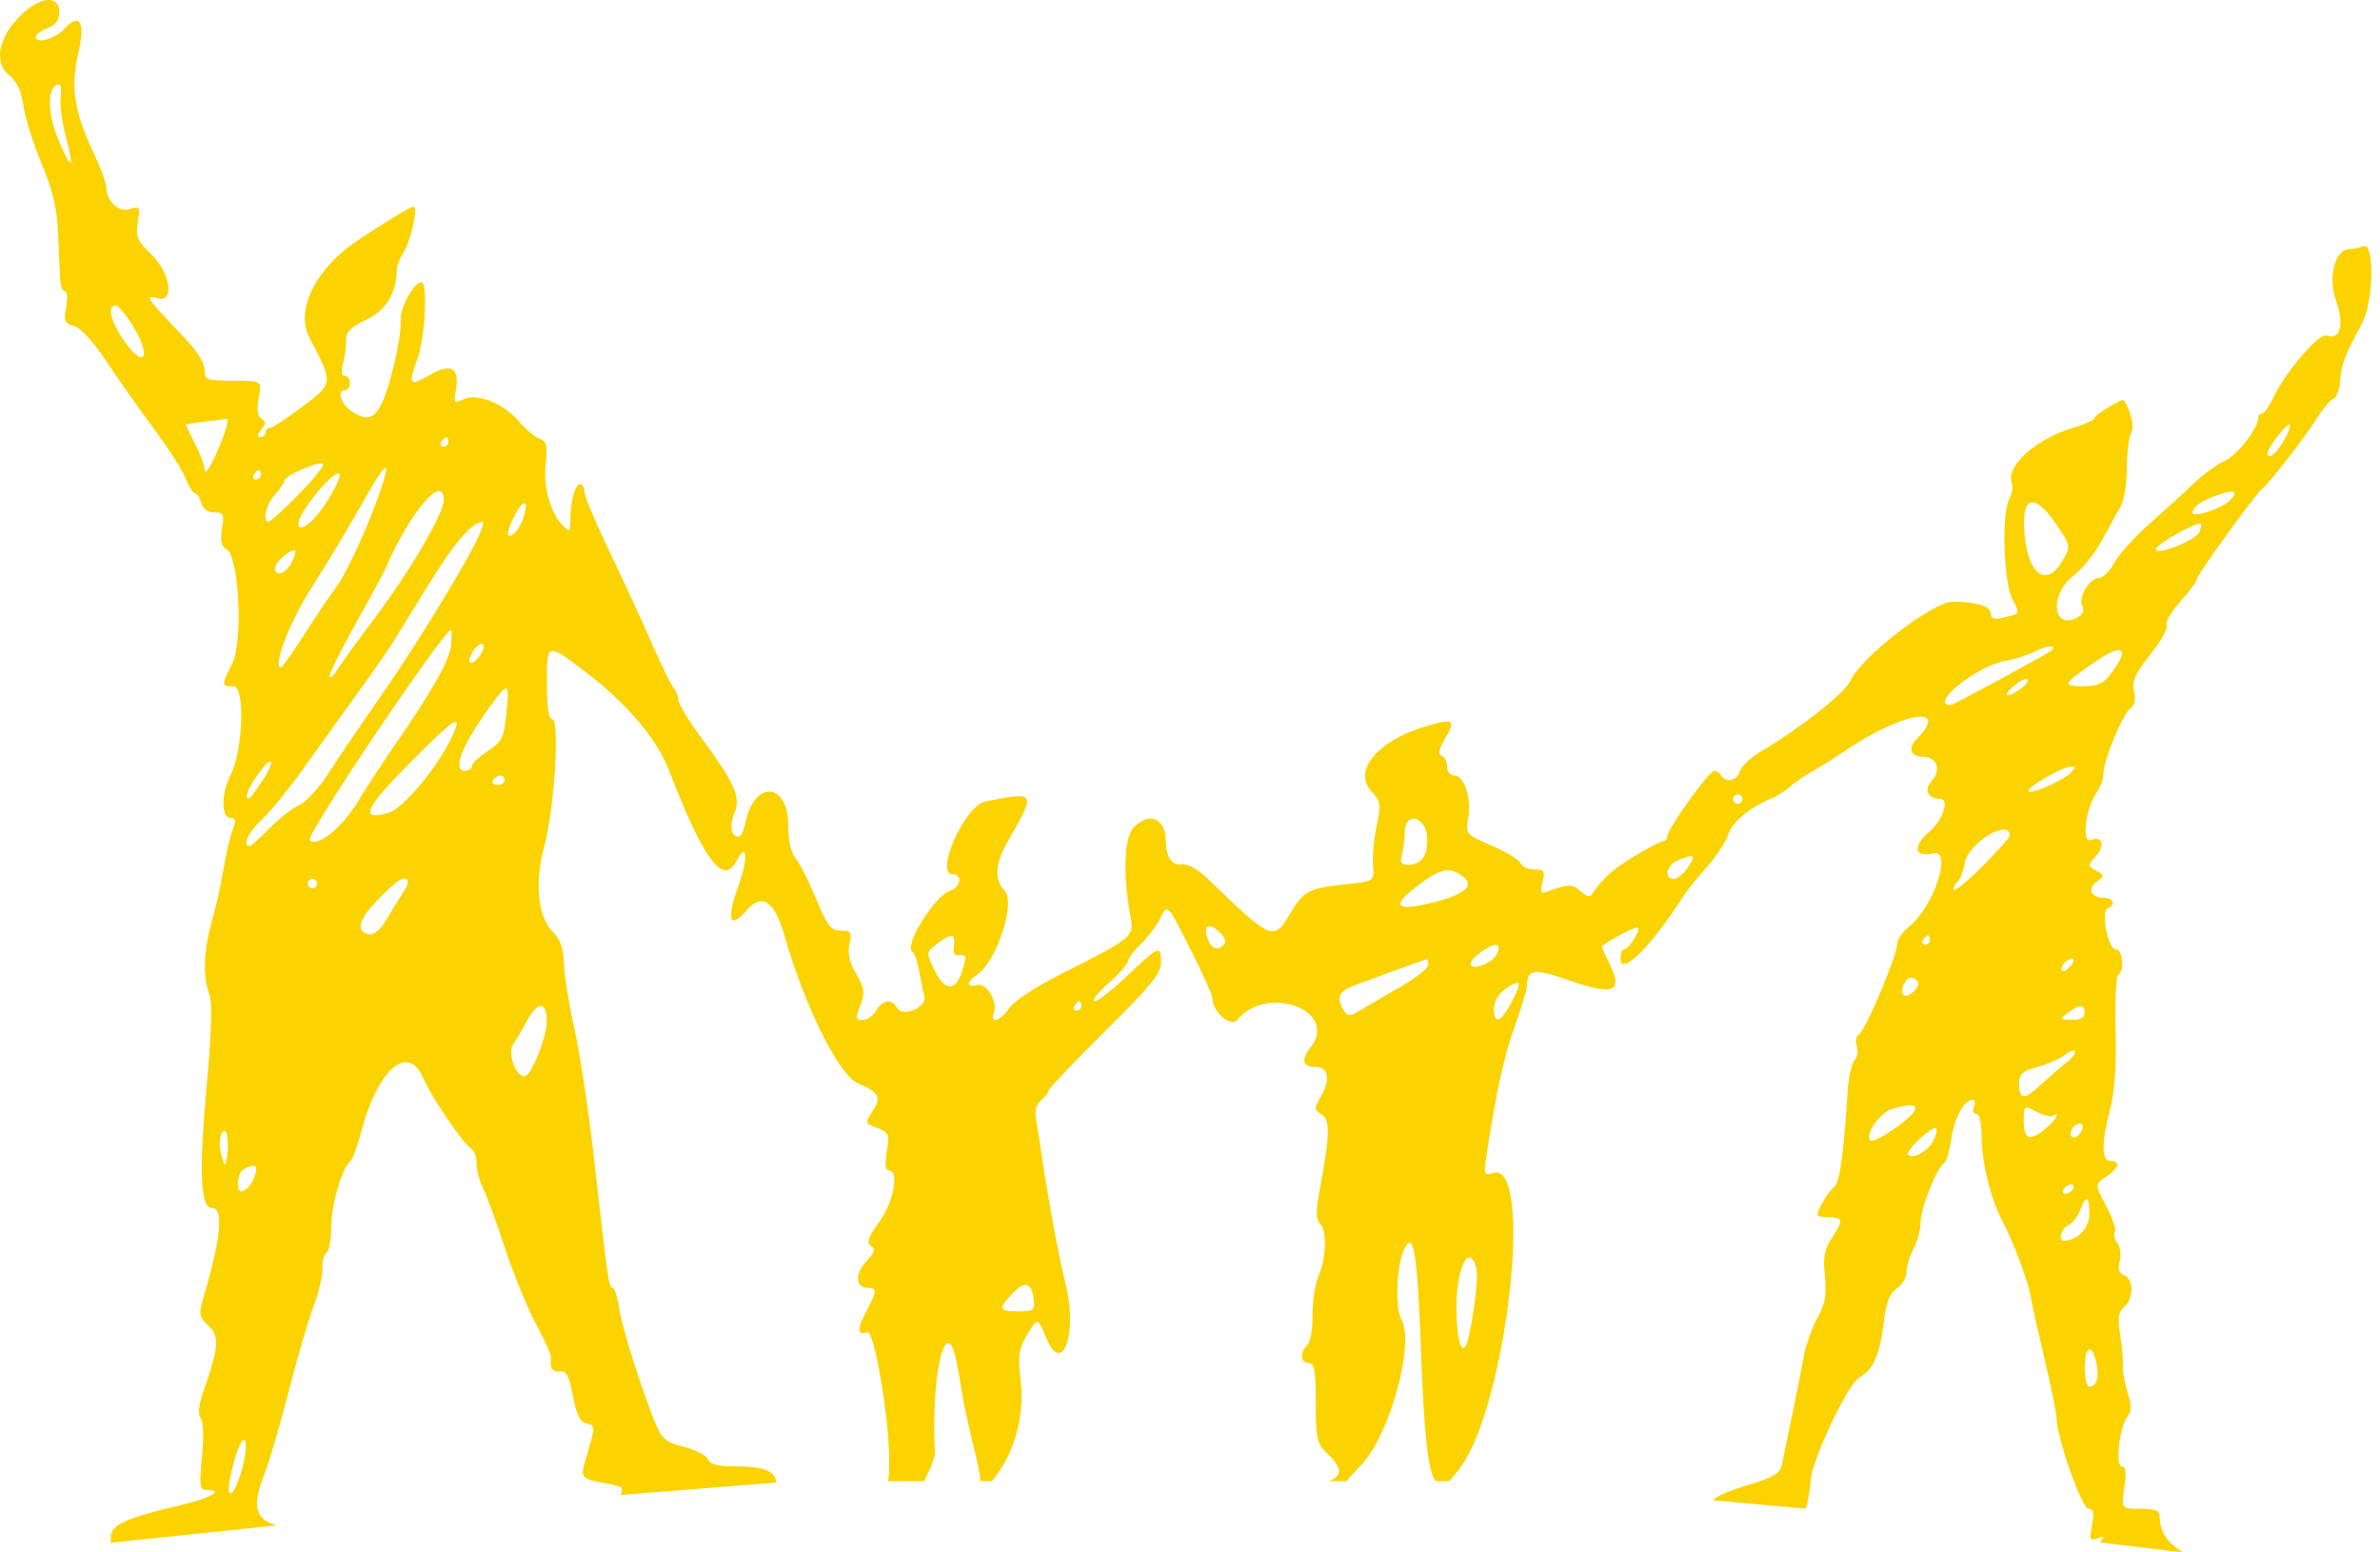 <svg width="184" height="120" viewBox="0 0 184 120" fill="none" xmlns="http://www.w3.org/2000/svg">
<path fill-rule="evenodd" clip-rule="evenodd" d="M0.727 5.836C-0.614 4.78 -0.049 2.557 1.999 0.829C3.35 -0.311 4.584 -0.269 4.584 0.916C4.584 1.56 4.314 1.936 3.678 2.178C3.179 2.369 2.772 2.664 2.772 2.835C2.772 3.438 4.232 3.03 4.99 2.216C6.182 0.933 6.621 1.725 6.047 4.122C5.452 6.607 5.751 8.661 7.133 11.591C7.725 12.845 8.214 14.142 8.22 14.473C8.241 15.58 9.172 16.437 10.048 16.158C10.799 15.919 10.84 15.989 10.648 17.172C10.47 18.275 10.606 18.602 11.682 19.647C13.232 21.153 13.525 23.493 12.108 23.042C11.117 22.726 11.411 23.154 14.099 25.931C15.167 27.034 15.82 28.036 15.82 28.569C15.82 29.378 15.948 29.428 18.035 29.428C20.251 29.428 20.251 29.428 20.003 30.753C19.834 31.657 19.899 32.167 20.211 32.36C20.576 32.586 20.572 32.757 20.193 33.215C19.876 33.599 19.853 33.788 20.126 33.788C20.349 33.788 20.532 33.624 20.532 33.424C20.532 33.225 20.694 33.061 20.891 33.061C21.088 33.061 22.224 32.318 23.415 31.41C24.476 30.602 25.061 30.17 25.217 29.617C25.41 28.933 24.945 28.066 23.912 26.072C22.789 23.905 24.488 20.614 27.849 18.444C30.873 16.493 31.726 15.985 31.978 15.985C32.351 15.985 31.767 18.63 31.198 19.515C30.914 19.957 30.68 20.529 30.679 20.786C30.671 22.63 29.877 23.952 28.323 24.706C27.108 25.295 26.718 25.685 26.752 26.278C26.777 26.712 26.674 27.516 26.525 28.065C26.348 28.718 26.392 29.064 26.655 29.064C26.876 29.064 27.057 29.31 27.057 29.61C27.057 29.909 26.894 30.154 26.694 30.154C25.992 30.154 26.343 31.235 27.235 31.821C28.875 32.898 29.523 32.12 30.543 27.851C30.823 26.685 31.017 25.287 30.976 24.745C30.905 23.817 31.991 21.834 32.584 21.809C33.07 21.789 32.871 26.023 32.313 27.611C31.538 29.813 31.601 29.908 33.225 28.985C34.9 28.032 35.56 28.441 35.234 30.232C35.069 31.14 35.119 31.189 35.861 30.85C36.921 30.366 38.984 31.212 40.161 32.614C40.637 33.182 41.33 33.763 41.7 33.905C42.26 34.12 42.342 34.44 42.19 35.797C41.989 37.585 42.551 39.665 43.491 40.607C44.052 41.169 44.093 41.136 44.098 40.133C44.104 38.701 44.464 37.421 44.86 37.421C45.036 37.421 45.18 37.685 45.18 38.008C45.18 38.33 46.017 40.333 47.04 42.459C48.062 44.584 49.542 47.794 50.329 49.592C51.116 51.391 51.91 53.018 52.094 53.208C52.279 53.397 52.429 53.786 52.429 54.072C52.429 54.357 53.224 55.673 54.196 56.996C56.84 60.597 57.289 61.62 56.773 62.869C56.36 63.869 56.513 64.67 57.118 64.67C57.28 64.67 57.505 64.211 57.617 63.649C58.295 60.255 60.947 60.422 60.947 63.859C60.947 64.987 61.165 65.942 61.516 66.358C61.828 66.729 62.539 68.136 63.097 69.484C63.96 71.575 64.242 71.937 65.004 71.937C65.799 71.937 65.873 72.052 65.671 72.976C65.513 73.696 65.674 74.407 66.194 75.291C66.8 76.32 66.874 76.757 66.574 77.546C66.097 78.804 66.102 78.84 66.744 78.84C67.041 78.84 67.488 78.513 67.737 78.113C68.275 77.251 68.949 77.176 69.372 77.933C69.784 78.671 71.704 77.839 71.472 77.023C71.386 76.724 71.208 75.864 71.075 75.112C70.942 74.36 70.696 73.66 70.528 73.556C69.846 73.134 72.277 69.223 73.453 68.848C74.282 68.585 74.442 67.577 73.655 67.577C72.225 67.577 74.598 62.262 76.166 61.955C78.09 61.578 79.081 61.375 79.334 61.718C79.605 62.084 79.033 63.072 77.859 65.135C76.926 66.775 76.862 68.036 77.671 68.847C78.556 69.734 77.028 74.383 75.537 75.339C75.188 75.562 74.903 75.88 74.903 76.045C74.903 76.211 75.188 76.256 75.537 76.146C76.257 75.92 77.17 77.449 76.836 78.322C76.502 79.192 77.385 78.898 78.02 77.927C78.353 77.417 80.077 76.279 81.925 75.348C87.552 72.513 87.689 72.403 87.414 70.936C86.805 67.68 86.895 64.774 87.629 63.984C88.822 62.7 90.121 63.236 90.132 65.016C90.139 66.278 90.616 66.934 91.435 66.807C91.828 66.746 92.67 67.236 93.41 67.957C98.252 72.665 98.484 72.767 99.687 70.708C100.767 68.861 101.148 68.657 104.081 68.349C105.365 68.215 105.891 68.16 106.085 67.877C106.22 67.681 106.195 67.376 106.153 66.859C106.096 66.164 106.222 64.79 106.433 63.803C106.781 62.179 106.744 61.934 106.045 61.187C104.549 59.592 106.491 57.25 110.226 56.145C112.39 55.505 112.581 55.631 111.703 57.122C111.233 57.919 111.155 58.314 111.45 58.413C111.683 58.491 111.874 58.868 111.874 59.251C111.874 59.634 112.123 59.947 112.427 59.947C113.197 59.947 113.767 61.662 113.508 63.201C113.293 64.477 113.31 64.497 115.339 65.374C116.464 65.861 117.468 66.474 117.569 66.737C117.669 66.999 118.144 67.214 118.625 67.214C119.391 67.214 119.47 67.334 119.257 68.182C119.071 68.924 119.133 69.105 119.522 68.958C121.209 68.322 121.617 68.312 122.199 68.895C122.561 69.258 122.912 69.367 123.053 69.16C123.931 67.867 124.603 67.258 126.306 66.215C127.366 65.565 128.386 65.034 128.572 65.034C128.758 65.034 128.91 64.85 128.91 64.626C128.91 64.067 132.13 59.584 132.532 59.584C132.709 59.584 132.955 59.747 133.078 59.947C133.451 60.551 134.284 60.356 134.52 59.61C134.642 59.225 135.346 58.555 136.085 58.121C139.131 56.332 142.688 53.526 143.071 52.611C143.806 50.85 149.434 46.503 150.97 46.509C152.831 46.516 153.92 46.868 153.92 47.462C153.92 47.834 154.19 47.907 154.917 47.731C155.558 47.577 155.874 47.522 155.954 47.353C156.036 47.181 155.869 46.889 155.55 46.248C154.897 44.935 154.749 39.674 155.335 38.576C155.553 38.17 155.644 37.612 155.538 37.337C155.037 36.028 157.406 33.913 160.354 33.039C161.201 32.787 161.895 32.479 161.895 32.355C161.895 32.091 164.079 30.749 164.202 30.937C164.747 31.767 165.031 33.039 164.766 33.458C164.588 33.739 164.438 34.95 164.432 36.149C164.426 37.348 164.22 38.675 163.973 39.096C163.727 39.518 163.08 40.694 162.534 41.708C161.989 42.722 161.002 43.966 160.341 44.471C158.332 46.008 158.721 48.925 160.763 47.629C161.039 47.454 161.141 47.116 160.992 46.873C160.621 46.271 161.522 44.688 162.236 44.688C162.556 44.688 163.104 44.156 163.455 43.507C163.806 42.857 165.021 41.508 166.155 40.509C167.29 39.51 168.845 38.095 169.61 37.365C170.375 36.635 171.439 35.854 171.975 35.63C172.903 35.241 174.581 33.123 174.581 32.34C174.581 32.137 174.714 31.971 174.876 31.971C175.039 31.971 175.46 31.364 175.813 30.622C176.722 28.712 179.305 25.721 179.86 25.935C180.912 26.34 181.264 25.111 180.616 23.303C179.948 21.444 180.506 19.255 181.646 19.255C181.914 19.255 182.391 19.156 182.707 19.034C183.609 18.687 183.51 23.376 182.58 25.068C181.308 27.382 181.017 28.143 180.923 29.413C180.872 30.105 180.639 30.734 180.406 30.812C180.172 30.89 179.555 31.633 179.035 32.462C178.147 33.877 175.415 37.381 174.884 37.786C174.378 38.173 169.869 44.406 169.869 44.719C169.869 44.9 169.285 45.697 168.571 46.489C167.856 47.282 167.378 48.103 167.509 48.314C167.639 48.525 167.075 49.541 166.255 50.573C165.059 52.079 164.809 52.644 164.983 53.443C165.122 54.077 165.028 54.546 164.722 54.739C164.144 55.105 162.62 58.761 162.62 59.783C162.62 60.184 162.38 60.855 162.087 61.274C161.235 62.493 160.907 65.213 161.646 64.928C162.54 64.584 162.774 65.35 162.028 66.176C161.386 66.887 161.387 66.922 162.053 67.295C162.705 67.661 162.708 67.704 162.099 68.15C161.344 68.704 161.644 69.394 162.641 69.394C163.381 69.394 163.615 69.969 162.964 70.187C162.39 70.379 162.962 73.39 163.572 73.39C164.113 73.39 164.273 75.038 163.763 75.354C163.594 75.458 163.502 77.389 163.559 79.644C163.627 82.357 163.485 84.418 163.14 85.732C162.456 88.341 162.464 89.74 163.163 89.74C163.977 89.74 163.82 90.309 162.825 90.962C161.944 91.541 161.944 91.541 162.83 93.211C163.317 94.13 163.618 95.04 163.499 95.233C163.38 95.427 163.466 95.807 163.691 96.079C163.916 96.351 164 96.976 163.877 97.467C163.72 98.095 163.823 98.427 164.224 98.581C164.962 98.865 164.96 100.413 164.22 101.028C163.769 101.404 163.703 101.861 163.911 103.162C164.056 104.073 164.15 105.145 164.118 105.544C164.085 105.944 164.249 106.879 164.481 107.622C164.798 108.639 164.8 109.097 164.487 109.475C163.862 110.23 163.504 113.356 164.042 113.356C164.351 113.356 164.406 113.827 164.232 114.991C164.105 115.836 164.044 116.244 164.22 116.441C164.385 116.626 164.757 116.626 165.478 116.626C166.656 116.626 166.97 116.759 166.97 117.262C166.972 118.388 167.554 119.286 168.799 120L162.349 119.227C162.738 118.742 162.701 118.707 162.151 118.914C161.58 119.129 161.53 119.006 161.738 117.892C161.919 116.925 161.853 116.626 161.457 116.626C160.952 116.626 158.995 111.059 158.995 109.624C158.995 109.275 158.58 107.234 158.073 105.087C157.566 102.941 157.085 100.776 157.004 100.276C156.811 99.083 155.687 96.061 154.842 94.463C153.902 92.685 153.205 89.87 153.2 87.832C153.197 86.815 153.031 86.107 152.794 86.107C152.573 86.107 152.487 85.861 152.602 85.562C152.716 85.262 152.677 85.017 152.515 85.017C151.854 85.017 151.095 86.39 150.863 88.006C150.727 88.95 150.467 89.815 150.285 89.928C149.726 90.274 148.483 93.406 148.483 94.468C148.483 95.019 148.24 95.938 147.942 96.511C147.644 97.083 147.4 97.899 147.398 98.325C147.397 98.75 147.057 99.324 146.642 99.6C146.083 99.972 145.82 100.665 145.625 102.278C145.329 104.723 144.81 105.896 143.778 106.449C142.876 106.933 140.098 112.785 139.983 114.446C139.934 115.145 139.777 116.086 139.633 116.535C139.624 116.564 139.616 116.591 139.607 116.618L132.452 115.969C132.556 115.729 133.735 115.208 135.097 114.802C137.095 114.205 137.633 113.891 137.754 113.251C137.836 112.809 138.182 111.14 138.522 109.541C138.861 107.942 139.264 105.899 139.416 105C139.568 104.1 140.051 102.711 140.488 101.911C141.121 100.757 141.243 100.084 141.085 98.639C140.928 97.206 141.038 96.59 141.601 95.733C142.531 94.318 142.506 94.1 141.415 94.1C140.917 94.1 140.509 94.007 140.509 93.894C140.509 93.499 141.357 92.098 141.814 91.738C142.23 91.41 142.536 89.195 142.859 84.192C142.92 83.238 143.153 82.237 143.377 81.966C143.601 81.697 143.676 81.193 143.544 80.848C143.411 80.503 143.492 80.103 143.723 79.96C144.228 79.647 146.671 73.859 146.671 72.976C146.671 72.633 147.078 72.032 147.575 71.64C149.519 70.108 151.001 65.569 149.429 65.965C148.005 66.323 147.847 65.395 149.147 64.307C150.171 63.45 150.748 61.773 150.024 61.758C149.054 61.738 148.709 61.064 149.322 60.385C150.125 59.496 149.757 58.494 148.626 58.494C147.719 58.494 147.481 57.827 148.149 57.158C150.863 54.437 147.152 54.998 142.738 57.975C141.87 58.56 140.677 59.31 140.085 59.641C139.493 59.972 138.732 60.495 138.392 60.803C138.053 61.111 137.453 61.499 137.058 61.666C135.24 62.435 133.957 63.49 133.624 64.489C133.425 65.088 132.67 66.233 131.948 67.032C131.226 67.831 130.369 68.903 130.044 69.412C127.666 73.147 125.285 75.5 125.285 74.117C125.285 73.717 125.409 73.39 125.561 73.39C125.911 73.39 126.839 71.92 126.625 71.705C126.481 71.561 123.836 72.968 123.836 73.189C123.836 73.238 124.082 73.775 124.384 74.381C125.538 76.699 124.821 77.01 121.223 75.75C118.576 74.823 118.057 74.905 118.042 76.253C118.039 76.528 117.615 77.918 117.099 79.341C116.277 81.612 115.604 84.719 114.897 89.505C114.707 90.792 114.751 90.886 115.435 90.668C118.586 89.666 116.546 108.31 112.951 113.37C112.592 113.876 112.277 114.257 112 114.492H110.981C110.364 113.617 110.09 110.605 109.869 104.636C109.574 96.662 109.284 94.954 108.516 96.665C107.967 97.887 107.847 101.13 108.322 101.93C109.418 103.774 107.471 110.894 105.225 113.258C104.681 113.83 104.272 114.219 104.135 114.492H102.718C103.95 114.042 103.667 113.324 102.453 112.19C101.835 111.614 101.725 111.047 101.725 108.437C101.725 105.947 101.622 105.363 101.181 105.363C100.53 105.363 100.467 104.589 101.069 103.985C101.307 103.747 101.488 102.709 101.473 101.679C101.458 100.648 101.671 99.262 101.947 98.599C102.558 97.135 102.601 95.123 102.034 94.555C101.724 94.244 101.72 93.6 102.018 92.029C102.816 87.819 102.849 86.528 102.169 86.136C101.578 85.796 101.578 85.715 102.165 84.664C102.873 83.395 102.681 82.473 101.708 82.473C100.709 82.473 100.57 81.932 101.32 80.972C103.545 78.124 97.976 76.025 95.653 78.836C95.167 79.425 93.751 78.226 93.751 77.226C93.751 76.982 93.026 75.348 92.141 73.594C90.89 71.115 90.485 70.266 90.186 70.301C90.016 70.322 89.881 70.629 89.644 71.086C89.349 71.654 88.684 72.515 88.167 72.999C87.65 73.484 87.226 74.052 87.226 74.262C87.226 74.472 86.533 75.261 85.686 76.015C84.839 76.769 84.361 77.386 84.625 77.386C84.889 77.386 86.046 76.488 87.196 75.388C89.599 73.091 89.764 73.028 89.764 74.409C89.764 75.229 88.916 76.267 85.414 79.734C83.022 82.102 81.064 84.158 81.064 84.302C81.064 84.446 80.806 84.78 80.489 85.043C80.081 85.383 79.976 85.869 80.127 86.722C80.244 87.383 80.428 88.537 80.536 89.286C81.006 92.551 81.892 97.342 82.365 99.172C83.348 102.979 82.163 106.451 80.903 103.455C80.552 102.62 80.381 102.207 80.185 102.194C79.993 102.182 79.777 102.554 79.345 103.288C78.75 104.299 78.684 104.839 78.916 106.809C79.21 109.314 78.458 112.189 77.024 114.041C76.894 114.208 76.784 114.358 76.694 114.492H75.797C75.779 113.958 75.599 113.166 75.314 112.009C74.928 110.452 74.51 108.524 74.383 107.724C74.257 106.925 74.064 105.822 73.955 105.272C73.158 101.239 71.951 106.261 72.28 112.248C72.296 112.538 72.065 113.248 71.766 113.826C71.628 114.094 71.523 114.312 71.463 114.492H68.662C68.748 114.108 68.744 113.582 68.745 112.863C68.751 109.643 67.577 102.771 67.056 102.971C66.277 103.271 66.241 102.746 66.949 101.423C67.799 99.834 67.821 99.55 67.098 99.55C66.136 99.55 66.065 98.472 66.963 97.513C67.628 96.805 67.71 96.539 67.336 96.308C66.964 96.077 67.109 95.66 67.979 94.455C69.101 92.903 69.547 90.466 68.709 90.466C68.45 90.466 68.398 89.969 68.559 89.016C68.784 87.677 68.729 87.537 67.828 87.194C66.88 86.832 66.869 86.796 67.449 85.909C68.17 84.805 67.984 84.438 66.356 83.756C64.866 83.132 62.237 77.862 60.642 72.3C59.873 69.62 58.905 68.988 57.707 70.384C56.427 71.874 56.142 71.098 57.051 68.597C57.883 66.306 57.774 64.937 56.893 66.622C55.911 68.501 54.34 66.354 51.728 59.561C50.788 57.116 48.431 54.336 45.256 51.927C43.688 50.737 42.947 50.165 42.596 50.347C42.273 50.514 42.28 51.317 42.28 52.862C42.28 54.647 42.422 55.587 42.69 55.587C43.296 55.587 42.867 62.5 42.081 65.397C41.305 68.258 41.57 70.862 42.76 72.054C43.315 72.61 43.564 73.331 43.598 74.48C43.625 75.379 43.993 77.668 44.416 79.567C44.84 81.465 45.509 85.879 45.904 89.376C46.982 98.928 47.071 99.55 47.364 99.55C47.513 99.55 47.742 100.267 47.874 101.144C48.106 102.694 49.648 107.565 50.727 110.153C51.172 111.22 51.532 111.501 52.892 111.844C53.789 112.071 54.618 112.503 54.733 112.806C54.888 113.21 55.505 113.356 57.058 113.356C59.052 113.356 59.888 113.692 60.022 114.598L47.983 115.56C48.052 115.406 48.08 115.222 48.08 115.002C48.08 114.94 47.469 114.775 46.724 114.635C44.83 114.279 44.83 114.279 45.397 112.39C46.038 110.253 46.035 110.164 45.29 110.021C44.861 109.938 44.559 109.297 44.293 107.905C43.989 106.316 43.782 105.93 43.277 106.015C42.71 106.11 42.47 105.713 42.603 104.899C42.628 104.744 42.106 103.599 41.441 102.356C40.777 101.112 39.694 98.46 39.036 96.461C38.377 94.463 37.615 92.387 37.341 91.847C37.067 91.307 36.843 90.459 36.843 89.961C36.843 89.463 36.677 88.953 36.473 88.826C35.807 88.414 33.391 84.871 32.698 83.291C31.521 80.606 29.168 82.697 27.905 87.548C27.62 88.641 27.261 89.622 27.107 89.728C26.485 90.156 25.607 93.132 25.607 94.812C25.607 95.796 25.442 96.702 25.241 96.827C25.039 96.952 24.899 97.493 24.929 98.029C24.959 98.566 24.645 99.904 24.231 101.003C23.818 102.102 22.958 105.045 22.321 107.543C21.684 110.041 20.858 112.867 20.485 113.824C19.601 116.094 19.482 117.394 21.375 117.908L8.535 119.257C8.574 119.132 8.571 118.984 8.571 118.799C8.571 117.886 9.779 117.326 13.736 116.405C16.289 115.811 17.438 115.173 15.955 115.173C15.441 115.173 15.397 114.839 15.617 112.605C15.769 111.055 15.727 109.866 15.511 109.605C15.27 109.314 15.36 108.58 15.788 107.359C16.926 104.107 16.979 103.277 16.099 102.456C15.369 101.775 15.344 101.605 15.763 100.181C17.089 95.673 17.3 93.373 16.386 93.373C15.495 93.373 15.372 90.62 15.971 84.033C16.363 79.715 16.428 77.488 16.18 76.834C15.663 75.472 15.736 73.48 16.387 71.199C16.698 70.106 17.1 68.298 17.28 67.181C17.46 66.063 17.772 64.714 17.973 64.183C18.267 63.408 18.234 63.217 17.805 63.217C17.099 63.217 17.097 61.337 17.802 59.97C18.797 58.041 18.974 53.044 18.047 53.044C17.102 53.044 17.099 52.992 17.948 51.304C18.808 49.595 18.483 42.992 17.513 42.448C17.107 42.22 17.011 41.789 17.16 40.868C17.343 39.739 17.277 39.601 16.559 39.601C16.057 39.601 15.681 39.326 15.563 38.874C15.459 38.475 15.249 38.148 15.097 38.148C14.945 38.148 14.607 37.617 14.345 36.967C14.084 36.317 12.957 34.56 11.842 33.061C10.727 31.562 9.086 29.233 8.196 27.884C7.219 26.404 6.242 25.341 5.73 25.202C4.991 25.002 4.912 24.819 5.112 23.749C5.238 23.076 5.195 22.525 5.015 22.525C4.835 22.525 4.667 22.075 4.642 21.526C4.616 20.976 4.548 19.382 4.49 17.983C4.413 16.105 4.078 14.706 3.21 12.637C2.565 11.095 1.934 9.086 1.809 8.172C1.654 7.04 1.309 6.296 0.727 5.836ZM5.082 10.535C4.791 9.436 4.613 8.087 4.686 7.538C4.76 6.988 4.713 6.538 4.581 6.538C3.607 6.538 3.623 8.819 4.614 11.064C5.582 13.256 5.752 13.063 5.082 10.535ZM9.745 26.558C11.268 28.631 11.669 27.396 10.219 25.095C9.706 24.281 9.126 23.615 8.929 23.615C8.214 23.615 8.597 24.995 9.745 26.558ZM15.82 36.287C15.82 37.256 17.446 33.77 17.621 32.425C17.627 32.376 17.511 32.362 17.361 32.395C17.211 32.429 16.477 32.521 15.73 32.599C14.982 32.677 14.37 32.779 14.37 32.825C14.37 32.87 14.697 33.549 15.095 34.333C15.494 35.117 15.82 35.996 15.82 36.287ZM175.306 35.025C175.306 35.594 175.941 35.128 176.532 34.126C176.893 33.513 177.109 32.931 177.012 32.833C176.834 32.655 175.306 34.619 175.306 35.025ZM34.285 34.514C34.496 34.514 34.669 34.351 34.669 34.151C34.669 33.951 34.597 33.788 34.509 33.788C34.421 33.788 34.248 33.951 34.125 34.151C34.002 34.351 34.074 34.514 34.285 34.514ZM20.773 40.328C20.906 40.328 21.968 39.357 23.133 38.171C24.298 36.985 25.127 35.939 24.976 35.847C24.614 35.628 21.982 36.78 21.982 37.158C21.982 37.32 21.656 37.803 21.257 38.231C20.569 38.971 20.257 40.328 20.773 40.328ZM25.974 45.414C26.875 44.203 28.721 40.11 29.566 37.453C30.246 35.312 29.73 35.814 27.91 39.064C26.942 40.792 25.231 43.64 24.107 45.393C22.385 48.078 21.036 51.591 21.727 51.591C21.82 51.591 22.602 50.487 23.463 49.138C24.324 47.79 25.454 46.114 25.974 45.414ZM19.786 37.058C19.997 37.058 20.17 36.894 20.17 36.694C20.17 36.495 20.098 36.331 20.01 36.331C19.922 36.331 19.75 36.495 19.626 36.694C19.503 36.894 19.575 37.058 19.786 37.058ZM23.07 40.485C23.07 41.266 24.227 40.393 25.212 38.87C25.86 37.868 26.333 36.881 26.265 36.675C26.045 36.013 23.07 39.561 23.07 40.485ZM169.506 39.62C169.506 40.05 171.737 39.337 172.367 38.706C173.101 37.971 172.802 37.812 171.5 38.246C170.275 38.654 169.506 39.184 169.506 39.62ZM29.073 47.635C31.765 44.043 34.306 39.688 34.306 38.666C34.306 36.5 31.67 39.597 29.799 43.961C29.67 44.261 28.607 46.223 27.436 48.321C26.266 50.419 25.387 52.216 25.484 52.314C25.582 52.413 25.812 52.222 25.997 51.892C26.181 51.561 27.566 49.645 29.073 47.635ZM39.342 41.418C39.785 41.418 40.33 40.648 40.563 39.692C40.867 38.446 40.315 38.717 39.635 40.146C39.302 40.845 39.17 41.418 39.342 41.418ZM158.981 40.546C157.475 38.308 156.449 38.256 156.478 40.419C156.527 44.14 158.085 45.687 159.44 43.361C160.107 42.217 160.107 42.217 158.981 40.546ZM29.22 54.134C31.761 50.516 35.483 44.499 36.806 41.872C37.233 41.023 37.458 40.336 37.304 40.346C36.437 40.406 35.138 41.928 33.02 45.365C31.712 47.491 30.446 49.542 30.208 49.925C29.845 50.508 27.622 53.641 25.879 56.025C25.629 56.366 24.529 57.903 23.432 59.441C22.336 60.978 20.909 62.728 20.261 63.33C19.219 64.297 18.704 65.397 19.292 65.397C19.408 65.397 20.101 64.782 20.832 64.031C21.565 63.279 22.602 62.47 23.137 62.232C23.673 61.995 24.716 60.852 25.454 59.693C26.192 58.534 27.887 56.032 29.22 54.134ZM166.688 42.41C166.49 43.057 169.792 41.779 170.048 41.109C170.159 40.822 170.204 40.543 170.149 40.489C169.926 40.27 166.815 41.996 166.688 42.41ZM21.257 43.91C21.257 44.669 22.158 44.331 22.582 43.413C22.813 42.915 22.895 42.513 22.764 42.519C22.298 42.542 21.257 43.503 21.257 43.91ZM30.405 57.767C33.338 53.555 34.782 51.002 34.874 49.865C34.927 49.215 34.928 48.684 34.876 48.684C34.313 48.684 23.602 64.599 23.939 64.936C24.525 65.524 26.386 64.052 27.64 62.006C28.396 60.774 29.64 58.866 30.405 57.767ZM36.456 51.227C36.655 51.227 36.992 50.9 37.206 50.501C37.455 50.033 37.465 49.774 37.231 49.774C37.032 49.774 36.694 50.101 36.481 50.501C36.232 50.968 36.222 51.227 36.456 51.227ZM150.826 54.497C151.011 54.497 158.358 50.514 158.602 50.281C159.056 49.849 158.279 49.874 157.423 50.319C156.875 50.604 155.822 50.943 155.083 51.073C152.812 51.471 149.052 54.497 150.826 54.497ZM161.029 53.044C162.23 53.044 162.626 52.851 163.3 51.937C164.658 50.096 164.123 49.701 162.118 51.065C159.451 52.879 159.361 53.044 161.029 53.044ZM155.694 53.023C154.702 53.85 155.19 54.021 156.25 53.218C156.634 52.927 156.861 52.601 156.754 52.494C156.648 52.387 156.17 52.625 155.694 53.023ZM37.707 58.059C38.792 57.346 38.956 57.023 39.139 55.252C39.401 52.698 39.312 52.647 37.924 54.554C35.72 57.587 34.931 59.584 35.937 59.584C36.236 59.584 36.481 59.422 36.481 59.224C36.481 59.026 37.033 58.502 37.707 58.059ZM30.016 62.841C31.241 62.502 34.176 58.882 35.129 56.534C35.663 55.219 35.108 55.572 32.374 58.286C28.207 62.423 27.652 63.495 30.016 62.841ZM19.084 61.491C19.081 62.017 19.357 61.751 20.308 60.31C20.836 59.511 21.1 58.857 20.895 58.857C20.529 58.857 19.087 60.955 19.084 61.491ZM156.821 61.133C156.82 61.51 159.408 60.406 160.069 59.748C160.535 59.285 160.535 59.225 160.069 59.26C159.367 59.312 156.822 60.779 156.821 61.133ZM38.453 60.674C38.764 60.674 39.018 60.51 39.018 60.31C39.018 60.111 38.865 59.947 38.677 59.947C38.489 59.947 38.235 60.111 38.112 60.31C37.989 60.51 38.142 60.674 38.453 60.674ZM134.347 62.127C134.546 62.127 134.71 61.964 134.71 61.764C134.71 61.564 134.546 61.401 134.347 61.401C134.148 61.401 133.985 61.564 133.985 61.764C133.985 61.964 134.148 62.127 134.347 62.127ZM108.888 66.85C109.918 66.85 110.44 66.057 110.327 64.663C110.199 63.081 108.615 62.725 108.607 64.277C108.604 64.793 108.504 65.583 108.384 66.033C108.21 66.681 108.315 66.85 108.888 66.85ZM153.195 67.032C154.392 65.845 155.37 64.747 155.37 64.591C155.37 63.229 152.189 65.141 151.901 66.676C151.771 67.376 151.519 68.038 151.342 68.147C151.165 68.257 151.021 68.536 151.021 68.768C151.021 69 151.999 68.219 153.195 67.032ZM129.412 67.94C129.688 67.94 130.181 67.532 130.508 67.032C131.141 66.063 131.017 65.978 129.726 66.498C128.837 66.856 128.601 67.94 129.412 67.94ZM110.898 69.733C113.256 69.132 114.024 68.454 113.121 67.77C112.085 66.984 111.461 67.089 109.771 68.335C107.44 70.053 107.816 70.519 110.898 69.733ZM24.157 68.667C24.356 68.667 24.52 68.504 24.52 68.304C24.52 68.104 24.356 67.94 24.157 67.94C23.958 67.94 23.795 68.104 23.795 68.304C23.795 68.504 23.958 68.667 24.157 68.667ZM29.863 71.106C30.261 70.43 30.872 69.441 31.22 68.908C31.901 67.865 31.347 67.537 30.382 68.413C27.839 70.718 27.239 71.969 28.555 72.223C28.905 72.29 29.429 71.843 29.863 71.106ZM94.557 73.091C94.822 72.826 94.765 72.538 94.37 72.142C93.582 71.353 93.057 71.432 93.285 72.306C93.529 73.243 94.071 73.578 94.557 73.091ZM74.215 73.841C73.801 73.908 73.666 73.701 73.747 73.118C73.883 72.137 73.554 72.099 72.429 72.966C71.595 73.609 71.593 73.63 72.224 74.956C73.033 76.657 73.88 76.682 74.398 75.022C74.743 73.918 74.718 73.759 74.215 73.841ZM148.824 73.027C149.035 73.027 149.208 72.863 149.208 72.664C149.208 72.464 149.137 72.3 149.048 72.3C148.96 72.3 148.788 72.464 148.665 72.664C148.541 72.863 148.613 73.027 148.824 73.027ZM114.502 74.638C115.298 74.389 115.845 73.848 115.856 73.299C115.865 72.871 115.368 72.978 114.492 73.593C113.44 74.331 113.446 74.968 114.502 74.638ZM108.34 76.238C109.487 75.579 110.424 74.832 110.424 74.578C110.424 74.324 110.384 74.123 110.334 74.13C110.184 74.153 105.605 75.825 104.534 76.248C103.493 76.66 103.31 77.195 103.896 78.113C104.203 78.594 104.363 78.586 105.25 78.048C105.803 77.712 107.194 76.898 108.34 76.238ZM159.451 75.058C159.542 75.149 159.823 74.975 160.075 74.671C160.361 74.325 160.389 74.117 160.148 74.117C159.71 74.117 159.199 74.806 159.451 75.058ZM147.161 76.909C147.475 77.223 148.513 76.276 148.277 75.892C148.168 75.715 147.919 75.57 147.726 75.57C147.296 75.57 146.859 76.606 147.161 76.909ZM115.499 77.953C115.499 79.257 116.049 79.036 116.906 77.387C117.72 75.823 117.574 75.608 116.305 76.499C115.846 76.821 115.499 77.447 115.499 77.953ZM83.218 78.113C83.429 78.113 83.602 77.95 83.602 77.75C83.602 77.55 83.53 77.387 83.442 77.387C83.354 77.387 83.181 77.55 83.058 77.75C82.935 77.95 83.007 78.113 83.218 78.113ZM40.547 83.2C41.059 83.2 42.264 80.22 42.273 78.931C42.278 78.193 42.101 77.75 41.804 77.75C41.542 77.75 41.053 78.281 40.719 78.931C40.384 79.581 39.913 80.387 39.671 80.724C39.209 81.369 39.857 83.2 40.547 83.2ZM160.173 78.829C160.822 78.836 161.17 78.65 161.17 78.295C161.17 77.607 160.776 77.604 159.88 78.284C159.206 78.794 159.218 78.818 160.173 78.829ZM157.682 83.937C158.304 83.359 159.221 82.562 159.72 82.166C160.769 81.332 160.615 80.821 159.549 81.602C159.157 81.889 158.219 82.291 157.466 82.495C156.385 82.787 156.095 83.041 156.095 83.698C156.095 85.012 156.465 85.067 157.682 83.937ZM144.599 88.147C144.894 88.444 147.83 86.436 148.044 85.791C148.194 85.341 147.701 85.317 146.314 85.704C145.363 85.969 144.15 87.697 144.599 88.147ZM158.179 87.217C158.951 86.572 159.335 85.853 158.697 86.248C158.533 86.35 157.962 86.205 157.428 85.928C156.466 85.427 156.458 85.434 156.458 86.673C156.458 88.092 156.948 88.247 158.179 87.217ZM160.082 87.621C160.082 88.134 160.718 87.954 160.938 87.378C161.053 87.079 161.016 86.833 160.856 86.833C160.478 86.833 160.082 87.236 160.082 87.621ZM17.115 89.286C17.384 90.226 17.409 90.236 17.542 89.467C17.771 88.139 17.468 86.856 17.114 87.651C16.957 88.002 16.958 88.737 17.115 89.286ZM147.509 89.248C147.914 89.654 149.115 88.963 149.508 88.098C149.733 87.602 149.782 87.197 149.616 87.197C149.162 87.197 147.286 89.024 147.509 89.248ZM18.424 91.778C18.538 92.735 19.808 91.381 19.808 90.303C19.808 90.013 19.337 90.068 18.782 90.421C18.506 90.596 18.353 91.176 18.424 91.778ZM159.677 92.283C159.876 92.283 160.14 92.12 160.264 91.92C160.387 91.72 160.324 91.556 160.125 91.556C159.926 91.556 159.662 91.72 159.539 91.92C159.415 92.12 159.478 92.283 159.677 92.283ZM159.522 95.916C160.583 95.916 161.532 94.945 161.532 93.86C161.532 92.413 161.279 92.31 160.804 93.564C160.612 94.069 160.208 94.577 159.907 94.693C159.422 94.879 159.096 95.916 159.522 95.916ZM113.507 103.47C113.967 101.592 114.307 98.683 114.141 98.048C113.603 95.983 112.599 97.939 112.599 101.054C112.599 103.801 113.1 105.133 113.507 103.47ZM78.732 101.366C79.921 101.366 80.016 101.288 79.91 100.395C79.758 99.109 79.205 98.985 78.234 100.02C77.155 101.172 77.227 101.366 78.732 101.366ZM161.511 107.179C162.102 107.179 162.319 106.474 162.074 105.354C161.732 103.794 161.17 104.025 161.17 105.726C161.17 106.525 161.323 107.179 161.511 107.179ZM17.788 114.278C17.434 116.168 18.135 115.633 18.71 113.575C19.231 111.708 19.014 110.473 18.425 111.955C18.214 112.483 17.928 113.529 17.788 114.278Z" fill="#FBD300"/>
</svg>

